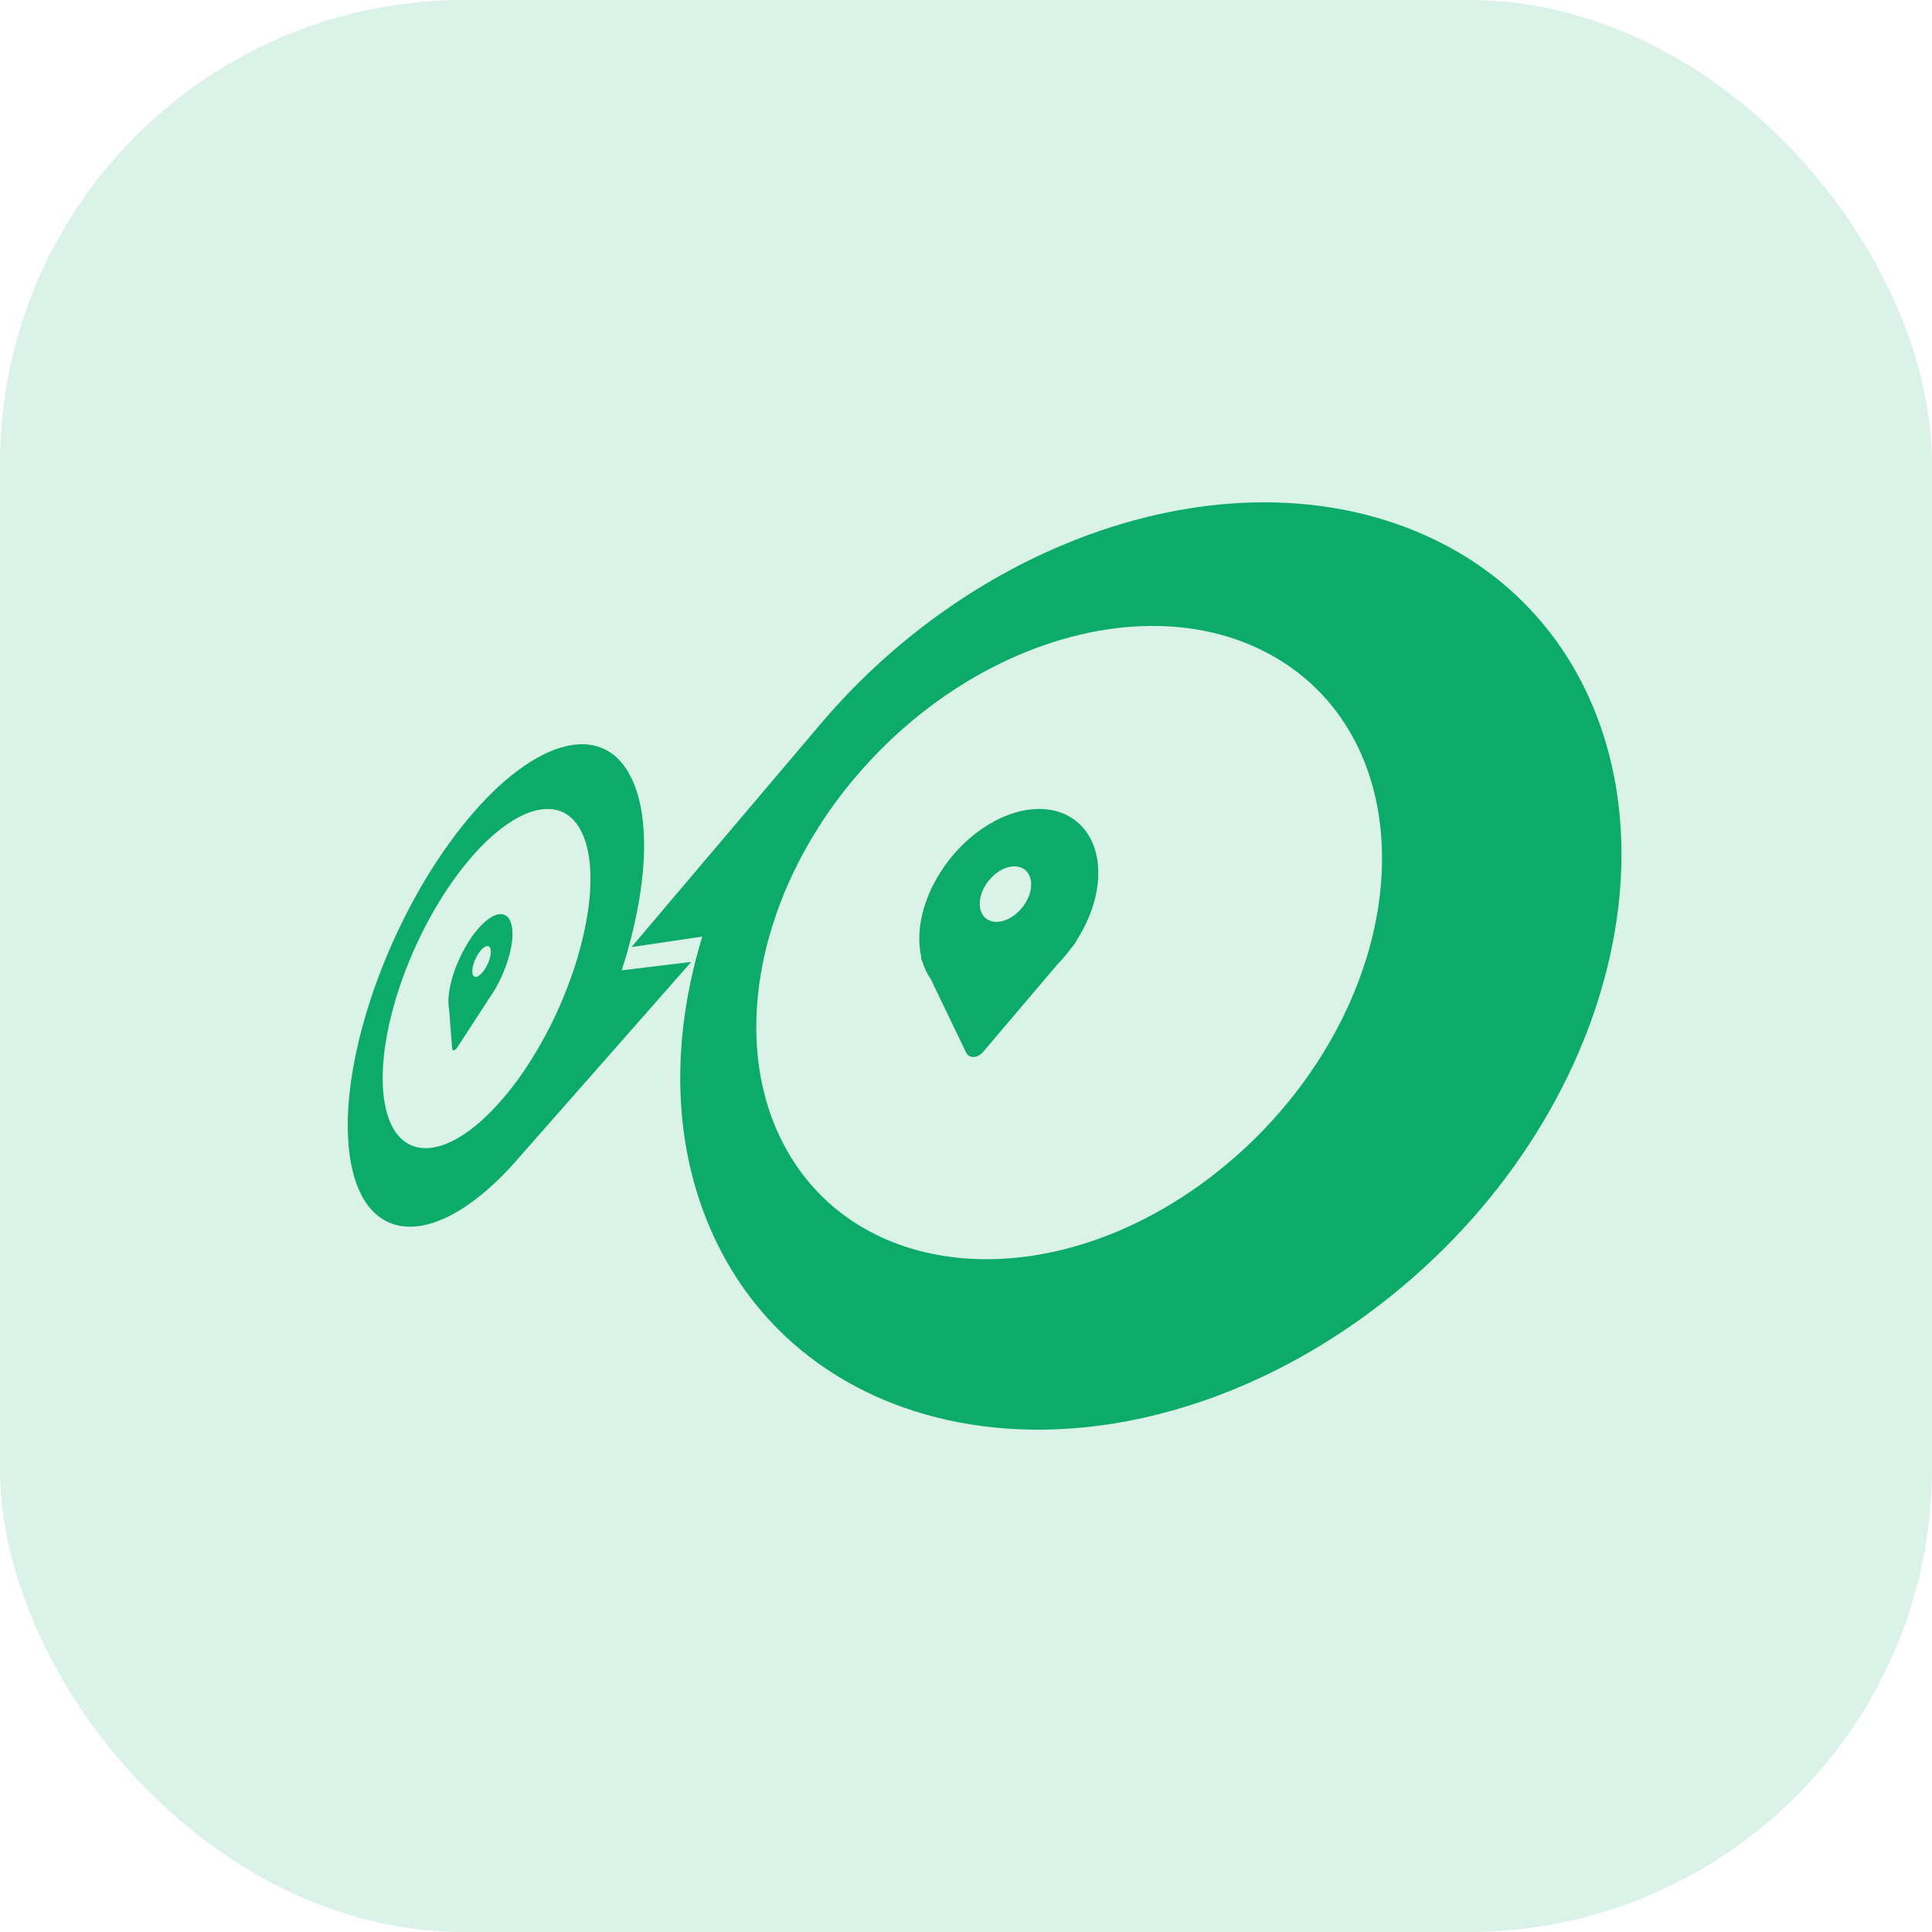 <svg width="50" height="50" viewBox="0 0 50 50" fill="none" xmlns="http://www.w3.org/2000/svg">
<rect opacity="0.15" width="50" height="50" rx="12" fill="#0CAB6A"/>
<path d="M14.223 26.59C14.189 26.656 14.154 26.723 14.119 26.788C14.084 26.854 14.048 26.919 14.012 26.985C13.975 27.049 13.938 27.113 13.9 27.178C13.863 27.241 13.825 27.304 13.786 27.367C13.728 27.46 13.669 27.552 13.609 27.643C13.549 27.733 13.487 27.821 13.425 27.908C13.363 27.994 13.3 28.078 13.235 28.161C13.171 28.243 13.106 28.323 13.04 28.401C12.628 28.888 12.224 29.238 11.85 29.453C11.488 29.662 11.157 29.744 10.876 29.704C10.605 29.667 10.38 29.518 10.216 29.266C10.057 29.023 9.955 28.685 9.918 28.257C9.892 27.951 9.902 27.619 9.941 27.273C9.98 26.932 10.049 26.576 10.141 26.215C10.233 25.859 10.35 25.495 10.487 25.134C10.624 24.776 10.781 24.419 10.958 24.071C11.021 23.946 11.086 23.823 11.154 23.701C11.222 23.579 11.292 23.458 11.365 23.34C11.437 23.221 11.512 23.104 11.589 22.989C11.667 22.873 11.746 22.76 11.829 22.649C12.142 22.227 12.46 21.878 12.77 21.608C13.088 21.332 13.401 21.136 13.691 21.029C13.992 20.919 14.272 20.904 14.511 20.996C14.759 21.092 14.964 21.302 15.101 21.643C15.163 21.795 15.208 21.966 15.238 22.154C15.268 22.345 15.282 22.552 15.281 22.774C15.28 22.998 15.262 23.236 15.23 23.484C15.196 23.736 15.148 23.997 15.084 24.266C15.065 24.348 15.044 24.43 15.022 24.513C15 24.596 14.977 24.679 14.952 24.764C14.927 24.848 14.901 24.931 14.874 25.016C14.846 25.101 14.817 25.186 14.788 25.271C14.757 25.358 14.725 25.445 14.691 25.533C14.658 25.62 14.623 25.708 14.587 25.795C14.551 25.883 14.514 25.97 14.475 26.057C14.436 26.144 14.397 26.231 14.356 26.317C14.345 26.34 14.334 26.363 14.323 26.386C14.312 26.409 14.301 26.432 14.29 26.454C14.279 26.477 14.268 26.5 14.256 26.523C14.246 26.544 14.234 26.567 14.223 26.59ZM10.484 23.71C10.249 24.174 10.037 24.652 9.852 25.131C9.665 25.614 9.504 26.103 9.375 26.584C9.243 27.074 9.142 27.561 9.078 28.031C9.013 28.513 8.986 28.981 9.007 29.42C9.035 30.041 9.155 30.547 9.353 30.928C9.562 31.33 9.859 31.592 10.229 31.696C10.619 31.806 11.088 31.74 11.612 31.479C12.16 31.206 12.762 30.722 13.382 30.017C13.384 30.015 13.386 30.012 13.388 30.01C13.39 30.007 13.392 30.005 13.394 30.002C13.396 29.999 13.399 29.997 13.401 29.994C13.403 29.991 13.405 29.989 13.407 29.987L15.737 27.34L15.777 27.295L16.171 26.847L17.89 24.894L16.089 25.111C16.119 25.021 16.147 24.93 16.175 24.84C16.202 24.75 16.228 24.66 16.253 24.57C16.278 24.481 16.302 24.392 16.325 24.303C16.348 24.215 16.37 24.126 16.39 24.039C16.49 23.619 16.564 23.211 16.61 22.821C16.656 22.438 16.675 22.074 16.668 21.734C16.66 21.401 16.627 21.093 16.568 20.814C16.509 20.542 16.426 20.299 16.317 20.089C16.088 19.642 15.766 19.388 15.39 19.298C15.034 19.213 14.627 19.276 14.198 19.464C13.789 19.645 13.355 19.942 12.918 20.341C12.497 20.727 12.068 21.213 11.648 21.791C11.538 21.942 11.431 22.096 11.328 22.253C11.225 22.408 11.124 22.566 11.027 22.727C10.931 22.887 10.837 23.049 10.746 23.213C10.656 23.377 10.569 23.543 10.484 23.71Z" fill="#0CAB6A"/>
<path d="M34.677 26.48C34.495 26.836 34.291 27.187 34.066 27.53C33.842 27.872 33.597 28.206 33.332 28.529C33.069 28.85 32.787 29.16 32.487 29.457C32.189 29.751 31.874 30.031 31.544 30.295C30.323 31.272 29.02 31.926 27.744 32.278C26.544 32.609 25.388 32.668 24.346 32.49C23.375 32.325 22.509 31.955 21.791 31.41C21.121 30.902 20.578 30.24 20.194 29.443C20.034 29.112 19.907 28.769 19.812 28.419C19.717 28.076 19.652 27.726 19.614 27.371C19.576 27.022 19.564 26.668 19.577 26.311C19.589 25.959 19.625 25.604 19.683 25.249C19.701 25.142 19.72 25.034 19.741 24.927C19.763 24.82 19.786 24.714 19.812 24.607C19.837 24.5 19.864 24.394 19.893 24.288C19.923 24.181 19.954 24.075 19.987 23.969C20.021 23.861 20.057 23.752 20.095 23.644C20.133 23.536 20.172 23.428 20.214 23.32C20.256 23.212 20.299 23.104 20.345 22.997C20.391 22.89 20.439 22.783 20.489 22.677C20.502 22.649 20.515 22.621 20.528 22.592C20.542 22.564 20.555 22.536 20.569 22.508C20.582 22.48 20.596 22.451 20.611 22.423C20.625 22.395 20.639 22.367 20.653 22.339C20.695 22.256 20.738 22.173 20.783 22.091C20.828 22.009 20.874 21.926 20.921 21.844C20.968 21.762 21.016 21.68 21.066 21.599C21.115 21.517 21.166 21.436 21.218 21.356C21.296 21.234 21.376 21.113 21.46 20.993C21.544 20.872 21.631 20.753 21.72 20.634C21.81 20.515 21.903 20.397 21.999 20.279C22.096 20.162 22.195 20.045 22.297 19.929C22.955 19.184 23.685 18.539 24.459 18.006C25.266 17.45 26.133 17.006 27.02 16.698C27.959 16.371 28.933 16.193 29.884 16.2C30.903 16.206 31.905 16.425 32.806 16.904C33.515 17.279 34.109 17.787 34.577 18.404C35.066 19.052 35.411 19.812 35.6 20.656C35.795 21.529 35.82 22.479 35.67 23.463C35.517 24.466 35.185 25.487 34.677 26.48ZM16.343 24.51L18.175 24.238C18.145 24.337 18.116 24.435 18.088 24.534C18.06 24.632 18.034 24.732 18.008 24.83C17.983 24.929 17.958 25.029 17.935 25.128C17.911 25.228 17.889 25.328 17.868 25.427C17.766 25.913 17.693 26.401 17.649 26.887C17.606 27.383 17.593 27.879 17.615 28.372C17.637 28.877 17.694 29.38 17.791 29.879C17.891 30.392 18.034 30.902 18.222 31.403C18.665 32.577 19.327 33.602 20.18 34.444C21.119 35.371 22.296 36.084 23.664 36.52C25.18 37.002 26.922 37.141 28.79 36.846C30.844 36.52 33.002 35.677 35.063 34.242C35.629 33.846 36.17 33.419 36.681 32.962C37.199 32.501 37.686 32.011 38.138 31.498C38.594 30.98 39.013 30.44 39.394 29.883C39.776 29.323 40.119 28.748 40.419 28.161C41.257 26.527 41.755 24.844 41.911 23.204C42.062 21.612 41.886 20.105 41.407 18.755C40.954 17.477 40.241 16.367 39.301 15.467C38.426 14.63 37.37 13.99 36.164 13.567C34.674 13.045 33.097 12.907 31.553 13.057C30.153 13.194 28.764 13.57 27.456 14.124C26.248 14.636 25.088 15.309 24.025 16.107C23.02 16.861 22.078 17.743 21.235 18.738C21.232 18.741 21.229 18.745 21.226 18.748C21.224 18.751 21.221 18.755 21.218 18.758C21.215 18.762 21.212 18.765 21.209 18.768C21.206 18.771 21.204 18.775 21.201 18.778L18.441 22.034L18.399 22.083L17.988 22.568L16.343 24.51Z" fill="#0CAB6A"/>
<path d="M12.601 24.987C12.582 25.025 12.561 25.06 12.539 25.093C12.517 25.126 12.494 25.156 12.471 25.181C12.448 25.207 12.424 25.228 12.401 25.245C12.379 25.261 12.356 25.273 12.335 25.278C12.307 25.285 12.284 25.281 12.266 25.267C12.248 25.253 12.236 25.23 12.229 25.199C12.222 25.168 12.221 25.129 12.226 25.085C12.23 25.041 12.241 24.991 12.259 24.937C12.263 24.923 12.268 24.91 12.273 24.896C12.277 24.882 12.283 24.869 12.288 24.856C12.293 24.843 12.299 24.83 12.306 24.817C12.311 24.804 12.318 24.791 12.324 24.779C12.342 24.741 12.363 24.706 12.384 24.675C12.406 24.642 12.428 24.613 12.45 24.588C12.473 24.562 12.496 24.541 12.519 24.524C12.541 24.507 12.563 24.495 12.585 24.489C12.613 24.481 12.636 24.484 12.655 24.496C12.674 24.509 12.687 24.531 12.695 24.561C12.703 24.592 12.704 24.63 12.7 24.675C12.696 24.719 12.685 24.77 12.668 24.825C12.664 24.839 12.659 24.853 12.654 24.867C12.649 24.88 12.644 24.894 12.639 24.908C12.633 24.922 12.627 24.935 12.621 24.948C12.614 24.961 12.607 24.974 12.601 24.987ZM11.954 24.676C11.933 24.718 11.912 24.761 11.892 24.805C11.872 24.848 11.853 24.892 11.834 24.937C11.816 24.981 11.798 25.026 11.781 25.072C11.764 25.117 11.748 25.163 11.734 25.21C11.716 25.263 11.701 25.316 11.687 25.368C11.673 25.42 11.661 25.471 11.65 25.521C11.64 25.571 11.631 25.621 11.624 25.668C11.617 25.716 11.612 25.763 11.609 25.808C11.608 25.814 11.607 25.82 11.605 25.825C11.604 25.83 11.604 25.836 11.603 25.84C11.603 25.846 11.603 25.851 11.603 25.856C11.603 25.86 11.603 25.865 11.603 25.869L11.605 25.888C11.604 25.91 11.604 25.932 11.605 25.953C11.605 25.974 11.607 25.994 11.608 26.014C11.61 26.034 11.612 26.053 11.614 26.073C11.617 26.092 11.62 26.11 11.623 26.128L11.701 27.128C11.702 27.137 11.704 27.146 11.706 27.153C11.709 27.16 11.712 27.167 11.716 27.171C11.72 27.176 11.724 27.18 11.73 27.182C11.735 27.184 11.741 27.184 11.747 27.183H11.748C11.755 27.182 11.762 27.18 11.769 27.175C11.777 27.171 11.784 27.166 11.792 27.159C11.799 27.152 11.807 27.144 11.815 27.134C11.823 27.125 11.831 27.114 11.838 27.102L12.649 25.855C12.662 25.837 12.675 25.818 12.688 25.799C12.701 25.78 12.713 25.761 12.726 25.741C12.739 25.722 12.751 25.702 12.764 25.682C12.776 25.662 12.788 25.642 12.8 25.621L12.824 25.585C12.826 25.582 12.828 25.579 12.829 25.575C12.831 25.572 12.833 25.569 12.835 25.566C12.837 25.562 12.839 25.559 12.841 25.556C12.843 25.552 12.845 25.549 12.846 25.545C12.847 25.543 12.849 25.54 12.85 25.538C12.851 25.536 12.852 25.533 12.853 25.531C12.854 25.528 12.855 25.525 12.857 25.523C12.858 25.521 12.859 25.518 12.86 25.515C12.865 25.507 12.87 25.499 12.874 25.49C12.878 25.481 12.883 25.473 12.887 25.464C12.892 25.456 12.896 25.447 12.901 25.439C12.905 25.43 12.91 25.422 12.914 25.413C12.938 25.366 12.961 25.318 12.983 25.27C13.005 25.222 13.025 25.173 13.045 25.124C13.065 25.076 13.084 25.026 13.101 24.977C13.118 24.928 13.134 24.88 13.149 24.831C13.209 24.635 13.245 24.456 13.258 24.298C13.271 24.143 13.261 24.01 13.231 23.907C13.202 23.804 13.152 23.73 13.086 23.691C13.02 23.651 12.936 23.646 12.838 23.678C12.765 23.703 12.688 23.747 12.611 23.807C12.534 23.866 12.456 23.942 12.38 24.029C12.303 24.116 12.228 24.216 12.156 24.325C12.086 24.434 12.017 24.552 11.954 24.676Z" fill="#0CAB6A"/>
<path d="M26.581 23.29C26.544 23.364 26.498 23.434 26.445 23.497C26.393 23.561 26.334 23.619 26.271 23.669C26.208 23.719 26.14 23.76 26.072 23.792C26.003 23.823 25.932 23.844 25.862 23.853C25.772 23.864 25.691 23.855 25.622 23.829C25.553 23.803 25.495 23.759 25.451 23.703C25.408 23.647 25.378 23.577 25.364 23.497C25.35 23.418 25.352 23.328 25.372 23.232C25.376 23.211 25.382 23.191 25.388 23.17C25.394 23.149 25.4 23.128 25.408 23.108C25.415 23.088 25.423 23.067 25.432 23.047C25.441 23.028 25.45 23.008 25.46 22.988C25.496 22.918 25.539 22.851 25.589 22.79C25.639 22.728 25.695 22.672 25.755 22.623C25.815 22.573 25.879 22.531 25.946 22.498C26.013 22.466 26.083 22.442 26.152 22.43C26.242 22.415 26.323 22.419 26.395 22.442C26.467 22.464 26.528 22.504 26.575 22.558C26.623 22.613 26.657 22.683 26.674 22.763C26.692 22.844 26.692 22.937 26.672 23.037C26.668 23.059 26.663 23.08 26.657 23.102C26.651 23.123 26.645 23.145 26.637 23.166C26.629 23.187 26.621 23.208 26.612 23.229C26.601 23.249 26.592 23.27 26.581 23.29ZM24.152 22.897C24.119 22.961 24.089 23.026 24.06 23.091C24.032 23.157 24.005 23.223 23.98 23.29C23.956 23.357 23.934 23.425 23.913 23.493C23.893 23.561 23.875 23.629 23.86 23.699C23.839 23.792 23.823 23.885 23.811 23.976C23.8 24.067 23.793 24.158 23.791 24.246C23.79 24.335 23.792 24.422 23.801 24.507C23.808 24.592 23.822 24.676 23.84 24.756C23.839 24.767 23.839 24.776 23.84 24.786C23.841 24.796 23.842 24.806 23.844 24.815C23.846 24.825 23.848 24.833 23.851 24.842C23.853 24.851 23.857 24.859 23.861 24.867L23.877 24.902C23.89 24.942 23.903 24.981 23.919 25.019C23.934 25.057 23.95 25.095 23.967 25.131C23.985 25.168 24.003 25.203 24.023 25.238C24.044 25.272 24.065 25.306 24.088 25.338L25 27.236C25.009 27.255 25.02 27.273 25.033 27.287C25.047 27.302 25.062 27.315 25.078 27.325C25.095 27.335 25.113 27.343 25.132 27.348C25.151 27.353 25.172 27.356 25.193 27.356L25.196 27.355C25.218 27.355 25.24 27.351 25.262 27.345C25.284 27.339 25.305 27.33 25.327 27.319C25.348 27.307 25.369 27.293 25.388 27.277C25.408 27.261 25.427 27.243 25.444 27.222L27.364 24.961C27.396 24.928 27.428 24.893 27.46 24.859C27.491 24.824 27.522 24.789 27.552 24.753C27.583 24.717 27.613 24.68 27.642 24.643C27.671 24.606 27.7 24.569 27.728 24.531L27.785 24.463C27.791 24.456 27.797 24.448 27.803 24.441C27.808 24.434 27.814 24.426 27.819 24.418C27.824 24.41 27.829 24.402 27.834 24.394C27.838 24.387 27.842 24.378 27.846 24.37C27.848 24.367 27.85 24.364 27.851 24.361C27.853 24.358 27.854 24.355 27.856 24.352C27.858 24.349 27.859 24.345 27.86 24.342C27.862 24.339 27.863 24.336 27.864 24.333C27.882 24.305 27.9 24.278 27.917 24.249C27.934 24.221 27.951 24.193 27.967 24.165C27.983 24.137 27.999 24.108 28.015 24.079C28.03 24.05 28.046 24.022 28.06 23.993C28.099 23.916 28.136 23.839 28.169 23.76C28.202 23.682 28.232 23.604 28.259 23.525C28.286 23.446 28.31 23.367 28.33 23.289C28.351 23.21 28.368 23.131 28.382 23.053C28.447 22.687 28.436 22.353 28.36 22.064C28.286 21.778 28.15 21.538 27.966 21.354C27.785 21.172 27.558 21.046 27.297 20.983C27.041 20.92 26.752 20.919 26.442 20.987C26.204 21.039 25.969 21.129 25.744 21.248C25.522 21.365 25.31 21.512 25.112 21.68C24.916 21.847 24.734 22.037 24.572 22.242C24.412 22.446 24.27 22.666 24.152 22.897Z" fill="#0CAB6A"/>
</svg>
